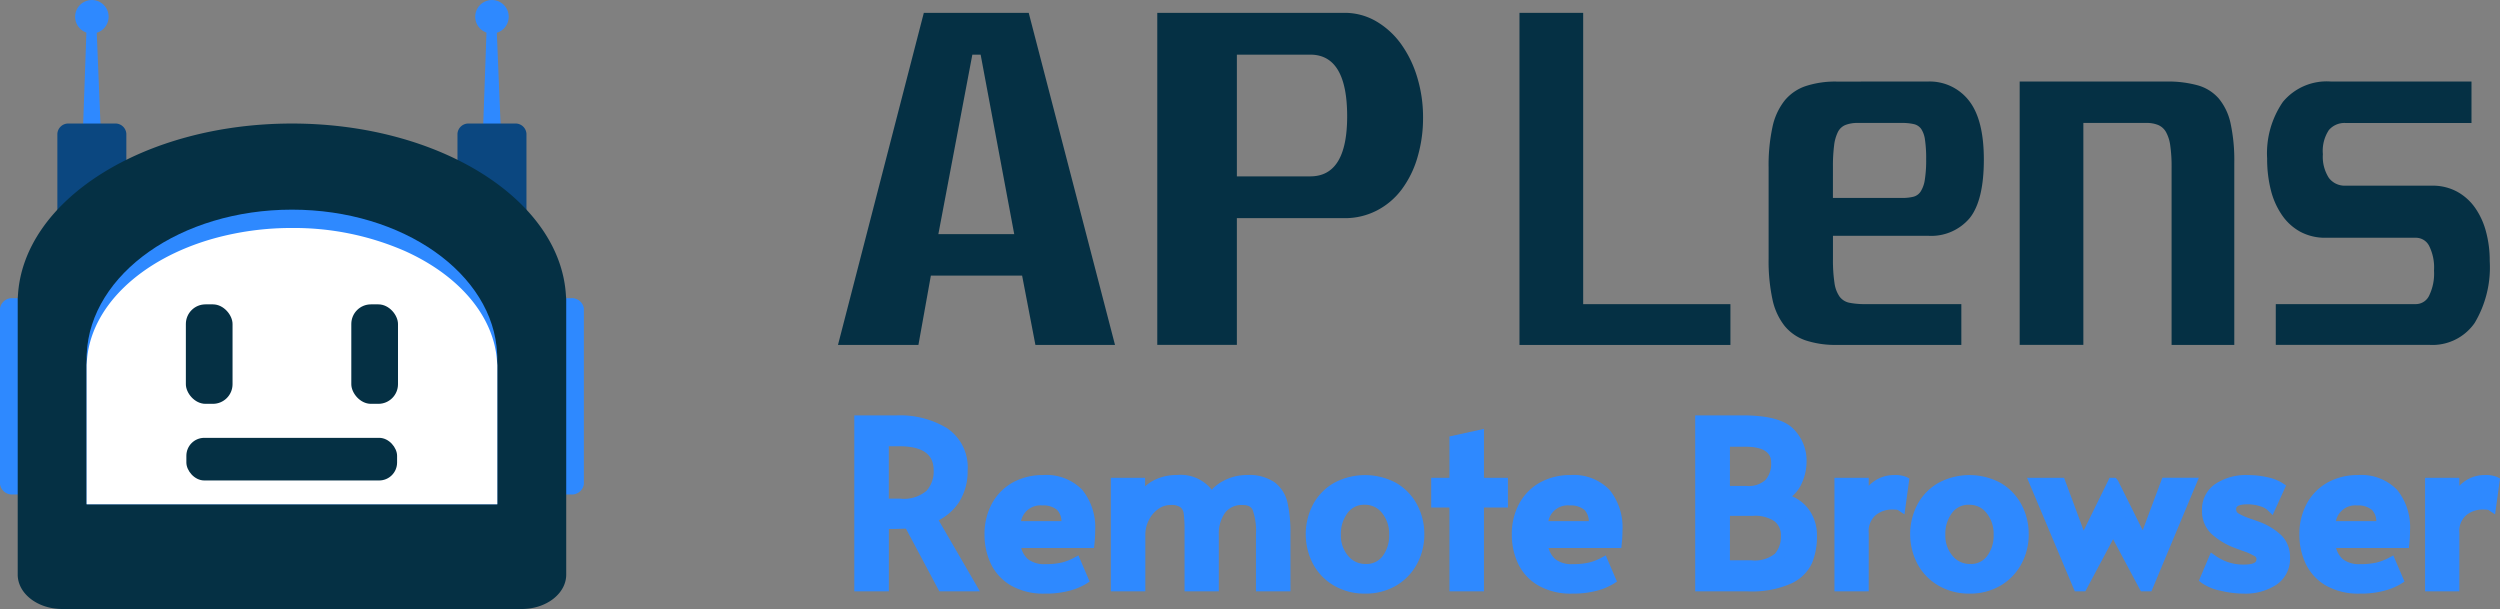 <svg xmlns="http://www.w3.org/2000/svg" width="246.302" height="60" viewBox="0 0 246.302 60">
  <rect x="0" y="0" width="246.302" height="60" fill="#808080" stroke="none"/>
  <g id="组_130" data-name="组 130" transform="translate(-570 -182)">
    <g id="组_26" data-name="组 26" transform="translate(570 182)">
      <g id="组_9" data-name="组 9" transform="translate(0 0)">
        <g id="组_8" data-name="组 8">
          <g id="组_7" data-name="组 7">
            <g id="组_5" data-name="组 5">
              <g id="组_1" data-name="组 1" transform="translate(0 29.38)">
                <path id="路径_1" data-name="路径 1" d="M887.335,371.77a1.192,1.192,0,0,1-1.314,1.007h-.492a1.192,1.192,0,0,1-1.314-1.007V354.452a1.192,1.192,0,0,1,1.314-1.007h.492a1.192,1.192,0,0,1,1.314,1.007Z" transform="translate(-884.215 -353.445)" fill="#2e89ff"/>
                <path id="路径_2" data-name="路径 2" d="M933.089,371.77a1.192,1.192,0,0,1-1.314,1.007h-.492a1.191,1.191,0,0,1-1.314-1.007V354.452a1.192,1.192,0,0,1,1.314-1.007h.492a1.192,1.192,0,0,1,1.314,1.007Z" transform="translate(-875.566 -353.445)" fill="#2e89ff"/>
              </g>
              <g id="组_4" data-name="组 4" transform="translate(5.655)">
                <g id="组_2" data-name="组 2">
                  <circle id="椭圆_1" data-name="椭圆 1" cx="1.65" cy="1.65" r="1.65" transform="translate(1.747)" fill="#2e89ff"/>
                  <path id="路径_3" data-name="路径 3" d="M892.931,343.213h-1.9l.462-13.089h.9Z" transform="translate(-888.582 -328.473)" fill="#2e89ff"/>
                  <path id="路径_4" data-name="路径 4" d="M895.766,348.84a1.075,1.075,0,0,1-1.132,1.007H890.1a1.075,1.075,0,0,1-1.132-1.007v-8.862a1.075,1.075,0,0,1,1.132-1.006h4.531a1.075,1.075,0,0,1,1.132,1.006Z" transform="translate(-888.971 -326.801)" fill="#0b4780"/>
                </g>
                <g id="组_3" data-name="组 3" transform="translate(39.416)">
                  <circle id="椭圆_2" data-name="椭圆 2" cx="1.65" cy="1.65" r="1.65" transform="translate(1.748)" fill="#2e89ff"/>
                  <path id="路径_5" data-name="路径 5" d="M926.082,343.213h-1.9l.462-13.089h.9Z" transform="translate(-921.732 -328.473)" fill="#2e89ff"/>
                  <path id="路径_6" data-name="路径 6" d="M928.917,348.84a1.075,1.075,0,0,1-1.132,1.007h-4.531a1.076,1.076,0,0,1-1.133-1.007v-8.862a1.076,1.076,0,0,1,1.133-1.006h4.531a1.075,1.075,0,0,1,1.132,1.006Z" transform="translate(-922.121 -326.801)" fill="#0b4780"/>
                </g>
              </g>
              <path id="路径_7" data-name="路径 7" d="M939.7,356.007c-.474-9.461-12.381-17.035-27-17.035s-26.528,7.574-27,17.035a2.8,2.8,0,0,0-.017.283v27.12c0,1.872,1.963,3.39,4.384,3.39h45.271c2.421,0,4.384-1.518,4.384-3.39V356.29A2.78,2.78,0,0,0,939.7,356.007Z" transform="translate(-883.938 -326.801)" fill="#053044"/>
              <path id="路径_8" data-name="路径 8" d="M931.849,375.131V360.544c0-.08,0-.158-.012-.237-.356-7.887-9.27-14.2-20.217-14.2s-19.861,6.314-20.217,14.2c-.007.078-.012.157-.012.237v14.587Z" transform="translate(-882.859 -325.452)" fill="#2e89ff"/>
              <path id="路径_9" data-name="路径 9" d="M931.837,360.943c-.222-4.622-3.788-8.668-9.1-11.052a27.3,27.3,0,0,0-11.114-2.264h0a28.57,28.57,0,0,0-7.727,1.04c-7.142,2.012-12.223,6.73-12.49,12.276-.007.074-.012.147-.012.222v13.679h40.458V361.165C931.849,361.09,931.844,361.017,931.837,360.943Z" transform="translate(-882.859 -325.165)" fill="#fff"/>
            </g>
            <rect id="矩形_2" data-name="矩形 2" width="20.76" height="4.2" rx="1.766" transform="translate(18.361 43.136)" fill="#053044"/>
            <g id="组_6" data-name="组 6" transform="translate(18.311 29.986)">
              <rect id="矩形_3" data-name="矩形 3" width="4.6" height="9.8" rx="1.934" fill="#053044"/>
              <rect id="矩形_4" data-name="矩形 4" width="4.6" height="9.8" rx="1.934" transform="translate(16.3)" fill="#053044"/>
            </g>
          </g>
        </g>
      </g>
      <g id="组_23" data-name="组 23" transform="translate(84.17 40.923)">
        <g id="组_10" data-name="组 10">
          <path id="路径_10" data-name="路径 10" d="M963.586,379.929l-3.3-6.192q-1.026.046-1.826.045h-.625v6.147h-2.427V363.561h3.719a8.477,8.477,0,0,1,4.654,1.169,4.167,4.167,0,0,1,1.826,3.8,5.137,5.137,0,0,1-.767,2.839,4.934,4.934,0,0,1-2.283,1.838l3.9,6.724Zm-4.164-8.172a3.841,3.841,0,0,0,3-.947,3.358,3.358,0,0,0,.811-2.262q0-2.918-3.9-2.918h-1.493v6.126Z" transform="translate(-954.927 -363.076)" fill="#2e89ff"/>
          <path id="路径_11" data-name="路径 11" d="M967.376,380.49h-4l-3.289-6.179c-.57.021-1.082.033-1.542.033h-.14v6.146H955V363.153h4.2a8.972,8.972,0,0,1,4.915,1.247,4.634,4.634,0,0,1,2.05,4.2,5.63,5.63,0,0,1-.844,3.1,5.249,5.249,0,0,1-2.008,1.789Zm-3.422-.969h1.741l-3.749-6.468.5-.215a4.484,4.484,0,0,0,2.067-1.656,4.692,4.692,0,0,0,.688-2.577,3.679,3.679,0,0,0-1.6-3.388,8.024,8.024,0,0,0-4.392-1.094h-3.234v15.4h1.457v-6.147h1.111c.528,0,1.128-.014,1.8-.045l.306-.012Zm-4.454-7.2h-2.069v-7.1h1.979c3.621,0,4.382,1.85,4.382,3.4a3.845,3.845,0,0,1-.929,2.577A4.289,4.289,0,0,1,959.5,372.319Zm-1.1-.97h1.1a3.434,3.434,0,0,0,2.628-.779,2.864,2.864,0,0,0,.693-1.944c0-1.044-.353-2.433-3.411-2.433H958.4Z" transform="translate(-955.004 -363.153)" fill="#2e89ff"/>
        </g>
        <g id="组_11" data-name="组 11" transform="translate(12.828 5.88)">
          <path id="路径_12" data-name="路径 12" d="M968.583,378.493a4.425,4.425,0,0,1-1.8-1.936,6.113,6.113,0,0,1-.58-2.661,5.794,5.794,0,0,1,.679-2.851,4.724,4.724,0,0,1,1.883-1.883,5.577,5.577,0,0,1,2.717-.655,4.435,4.435,0,0,1,3.508,1.3,5.373,5.373,0,0,1,1.145,3.665,11.944,11.944,0,0,1-.065,1.247h-7.348a3.179,3.179,0,0,0,.967,1.96,3.061,3.061,0,0,0,2.017.6,7.281,7.281,0,0,0,1.76-.177,5.658,5.658,0,0,0,1.269-.49l.735,1.715a5.665,5.665,0,0,1-1.514.623,8.653,8.653,0,0,1-2.316.268A5.913,5.913,0,0,1,968.583,378.493Zm5.213-5.445a2.5,2.5,0,0,0-.6-1.949,2.8,2.8,0,0,0-4.475,1.949Z" transform="translate(-965.716 -368.021)" fill="#2e89ff"/>
          <path id="路径_13" data-name="路径 13" d="M971.712,379.779a6.432,6.432,0,0,1-3.3-.791h0a4.932,4.932,0,0,1-1.994-2.146,6.626,6.626,0,0,1-.627-2.869,6.292,6.292,0,0,1,.74-3.086,5.22,5.22,0,0,1,2.074-2.075,6.1,6.1,0,0,1,2.95-.715,4.922,4.922,0,0,1,3.872,1.465,5.865,5.865,0,0,1,1.266,3.986,12.577,12.577,0,0,1-.069,1.3l-.045.435h-7.171a2.243,2.243,0,0,0,.662,1.1,2.605,2.605,0,0,0,1.707.49,6.936,6.936,0,0,0,1.64-.161,5.268,5.268,0,0,0,1.158-.447l.467-.253,1.107,2.581-.348.222a6.133,6.133,0,0,1-1.644.679A9.049,9.049,0,0,1,971.712,379.779Zm-.156-10.711a5.136,5.136,0,0,0-2.485.6,4.2,4.2,0,0,0-1.691,1.694,5.317,5.317,0,0,0-.618,2.615,5.652,5.652,0,0,0,.533,2.453,3.961,3.961,0,0,0,1.611,1.725v0a5.475,5.475,0,0,0,2.806.655,8.222,8.222,0,0,0,2.184-.248,6.364,6.364,0,0,0,1.027-.37l-.363-.847a6.33,6.33,0,0,1-.9.3,7.787,7.787,0,0,1-1.88.194,3.535,3.535,0,0,1-2.326-.715,3.644,3.644,0,0,1-1.134-2.245l-.1-.571H975.7c.018-.26.026-.514.026-.762A4.94,4.94,0,0,0,974.7,370.2,3.951,3.951,0,0,0,971.556,369.068Zm2.793,4.542h-6.112l.077-.553a3,3,0,0,1,3.175-2.935,3.042,3.042,0,0,1,2.108.693,2.96,2.96,0,0,1,.759,2.316Zm-4.962-.97h3.984a1.664,1.664,0,0,0-.427-1.107,2.119,2.119,0,0,0-1.455-.44A1.946,1.946,0,0,0,969.387,372.64Z" transform="translate(-965.793 -368.098)" fill="#2e89ff"/>
        </g>
        <g id="组_12" data-name="组 12" transform="translate(25.275 5.88)">
          <path id="路径_14" data-name="路径 14" d="M976.669,368.774h2.405v1.848a3.415,3.415,0,0,1,1.436-1.58,4.327,4.327,0,0,1,2.172-.535q2.74.021,3.361,1.893a3.492,3.492,0,0,1,1.47-1.382,4.41,4.41,0,0,1,2.073-.511,4.027,4.027,0,0,1,2.427.612,2.97,2.97,0,0,1,1.1,1.737,13.067,13.067,0,0,1,.277,3.017v5.122h-2.427v-5.144a6.525,6.525,0,0,0-.367-2.584,1.409,1.409,0,0,0-1.415-.779,2.512,2.512,0,0,0-2.126.946,3.972,3.972,0,0,0-.722,2.483v5.077h-2.406v-5.5a12.8,12.8,0,0,0-.089-1.757,1.422,1.422,0,0,0-.49-.913,2.015,2.015,0,0,0-1.293-.334,2.521,2.521,0,0,0-1.457.466,3.423,3.423,0,0,0-1.094,1.259,3.648,3.648,0,0,0-.411,1.7v5.077h-2.427Z" transform="translate(-976.184 -368.021)" fill="#2e89ff"/>
          <path id="路径_15" data-name="路径 15" d="M993.955,379.555h-3.4v-5.628a6.182,6.182,0,0,0-.32-2.376c-.109-.234-.319-.5-.977-.5a2.037,2.037,0,0,0-1.742.755,3.528,3.528,0,0,0-.621,2.189v5.561h-3.377V373.57a12.484,12.484,0,0,0-.083-1.684.957.957,0,0,0-.321-.616,1.561,1.561,0,0,0-.982-.22,2.025,2.025,0,0,0-1.182.379,2.936,2.936,0,0,0-.939,1.086,3.166,3.166,0,0,0-.356,1.479v5.561h-3.4v-11.19h3.376v.847a3.831,3.831,0,0,1,.714-.518,4.845,4.845,0,0,1,2.41-.6,3.908,3.908,0,0,1,3.442,1.448,4.223,4.223,0,0,1,1.164-.88,4.906,4.906,0,0,1,2.3-.568,4.434,4.434,0,0,1,2.717.71,3.45,3.45,0,0,1,1.282,2.006,13.57,13.57,0,0,1,.292,3.135Zm-2.427-.969h1.456v-4.637a12.713,12.713,0,0,0-.261-2.9,2.463,2.463,0,0,0-.922-1.461,3.577,3.577,0,0,0-2.138-.518,3.958,3.958,0,0,0-1.849.457,2.986,2.986,0,0,0-1.271,1.19l-.535.951-.346-1.037c-.347-1.038-1.3-1.549-2.906-1.561a3.88,3.88,0,0,0-1.93.471,2.914,2.914,0,0,0-1.237,1.365l-.924,1.973v-3.541H977.23v9.251h1.458v-4.592a4.143,4.143,0,0,1,.467-1.929,3.943,3.943,0,0,1,1.249-1.434,3.009,3.009,0,0,1,1.731-.552,2.431,2.431,0,0,1,1.6.448,1.887,1.887,0,0,1,.66,1.21,13.364,13.364,0,0,1,.095,1.831v5.016h1.436v-4.592a4.463,4.463,0,0,1,.822-2.778,2.986,2.986,0,0,1,2.511-1.137,1.867,1.867,0,0,1,1.854,1.058,6.885,6.885,0,0,1,.414,2.789Z" transform="translate(-976.261 -368.098)" fill="#2e89ff"/>
        </g>
        <g id="组_13" data-name="组 13" transform="translate(44.472 5.884)">
          <path id="路径_16" data-name="路径 16" d="M995.376,378.5a4.927,4.927,0,0,1-1.893-1.938,5.557,5.557,0,0,1-.669-2.716,5.62,5.62,0,0,1,.658-2.7,4.868,4.868,0,0,1,1.881-1.937,5.515,5.515,0,0,1,2.829-.712,5.445,5.445,0,0,1,2.816.712,4.893,4.893,0,0,1,1.871,1.937,5.62,5.62,0,0,1,.657,2.7,5.557,5.557,0,0,1-.669,2.716,4.96,4.96,0,0,1-1.881,1.938,5.408,5.408,0,0,1-2.794.712A5.463,5.463,0,0,1,995.376,378.5Zm4.908-2.206a4.173,4.173,0,0,0-.053-4.843,2.593,2.593,0,0,0-2.118-.992,2.466,2.466,0,0,0-2.038.98,3.866,3.866,0,0,0-.768,2.452,3.563,3.563,0,0,0,.825,2.394,2.651,2.651,0,0,0,2.115.968A2.442,2.442,0,0,0,1000.285,376.3Z" transform="translate(-992.329 -368.026)" fill="#2e89ff"/>
          <path id="路径_17" data-name="路径 17" d="M998.258,379.778A5.97,5.97,0,0,1,995.21,379h0a5.447,5.447,0,0,1-2.075-2.125,6.33,6.33,0,0,1-.013-5.873,5.368,5.368,0,0,1,2.064-2.126,6.464,6.464,0,0,1,6.134,0,5.41,5.41,0,0,1,2.052,2.126,6.123,6.123,0,0,1,.716,2.925,6.056,6.056,0,0,1-.73,2.948A5.5,5.5,0,0,1,1001.3,379,5.923,5.923,0,0,1,998.258,379.778Zm0-10.711a5.07,5.07,0,0,0-2.585.646,4.418,4.418,0,0,0-1.7,1.748,5.363,5.363,0,0,0,.01,4.95,4.426,4.426,0,0,0,1.711,1.75h0a5.392,5.392,0,0,0,5.11,0,4.505,4.505,0,0,0,1.7-1.75,5.368,5.368,0,0,0,.011-4.95,4.432,4.432,0,0,0-1.691-1.748A5,5,0,0,0,998.258,369.067Zm.067,8.751a3.124,3.124,0,0,1-2.484-1.138,4.05,4.05,0,0,1-.942-2.709,4.345,4.345,0,0,1,.872-2.75,2.941,2.941,0,0,1,2.42-1.165,3.069,3.069,0,0,1,2.493,1.17,4.654,4.654,0,0,1,.061,5.447A2.916,2.916,0,0,1,998.325,377.819Zm-.134-6.793a1.984,1.984,0,0,0-1.656.8,3.4,3.4,0,0,0-.665,2.151,3.062,3.062,0,0,0,.71,2.08,2.166,2.166,0,0,0,1.745.8,1.961,1.961,0,0,0,1.655-.771h0a3.336,3.336,0,0,0,.644-2.106,3.251,3.251,0,0,0-.693-2.134A2.109,2.109,0,0,0,998.191,371.026Z" transform="translate(-992.406 -368.102)" fill="#2e89ff"/>
        </g>
        <g id="组_14" data-name="组 14" transform="translate(56.831 1.331)">
          <path id="路径_18" data-name="路径 18" d="M1005.013,371.436h-1.805v-1.958h1.805v-4.164l2.428-.535v4.7h2.361v1.958h-2.361V379.7h-2.428Z" transform="translate(-1002.723 -364.176)" fill="#2e89ff"/>
          <path id="路径_19" data-name="路径 19" d="M1008,380.279h-3.4v-8.261h-1.8v-2.929h1.8v-4.07l3.4-.747v4.817h2.361v2.929H1008Zm-2.428-.969h1.458v-8.263h2.361v-.988h-2.361v-4.581l-1.458.322v4.259h-1.8v.988h1.8Z" transform="translate(-1002.8 -364.272)" fill="#2e89ff"/>
        </g>
        <g id="组_15" data-name="组 15" transform="translate(64.783 5.88)">
          <path id="路径_20" data-name="路径 20" d="M1012.278,378.493a4.43,4.43,0,0,1-1.8-1.936,6.111,6.111,0,0,1-.579-2.661,5.791,5.791,0,0,1,.679-2.851,4.707,4.707,0,0,1,1.883-1.883,5.568,5.568,0,0,1,2.716-.655,4.44,4.44,0,0,1,3.509,1.3,5.379,5.379,0,0,1,1.145,3.665,11.921,11.921,0,0,1-.067,1.247h-7.348a3.181,3.181,0,0,0,.968,1.96,3.06,3.06,0,0,0,2.015.6,7.28,7.28,0,0,0,1.76-.177,5.636,5.636,0,0,0,1.269-.49l.736,1.715a5.692,5.692,0,0,1-1.515.623,8.653,8.653,0,0,1-2.316.268A5.915,5.915,0,0,1,1012.278,378.493Zm5.213-5.445a2.5,2.5,0,0,0-.6-1.949,2.557,2.557,0,0,0-1.782-.568,2.527,2.527,0,0,0-2.694,2.517Z" transform="translate(-1009.411 -368.021)" fill="#2e89ff"/>
          <path id="路径_21" data-name="路径 21" d="M1015.407,379.779a6.428,6.428,0,0,1-3.3-.791h0a4.928,4.928,0,0,1-2-2.146,6.628,6.628,0,0,1-.627-2.869,6.291,6.291,0,0,1,.741-3.086,5.213,5.213,0,0,1,2.074-2.075,6.1,6.1,0,0,1,2.949-.715,4.919,4.919,0,0,1,3.871,1.465,5.859,5.859,0,0,1,1.268,3.986,12.287,12.287,0,0,1-.07,1.3l-.045.435H1013.1a2.261,2.261,0,0,0,.662,1.1,2.607,2.607,0,0,0,1.707.49,6.93,6.93,0,0,0,1.64-.161,5.27,5.27,0,0,0,1.158-.447l.467-.253,1.107,2.581-.347.222a6.149,6.149,0,0,1-1.644.679A9.057,9.057,0,0,1,1015.407,379.779Zm-.156-10.711a5.132,5.132,0,0,0-2.484.6,4.2,4.2,0,0,0-1.692,1.694,5.33,5.33,0,0,0-.617,2.615,5.653,5.653,0,0,0,.531,2.453,3.97,3.97,0,0,0,1.611,1.725v0a5.475,5.475,0,0,0,2.806.655,8.234,8.234,0,0,0,2.185-.248,6.355,6.355,0,0,0,1.026-.37l-.363-.847a6.374,6.374,0,0,1-.9.3,7.8,7.8,0,0,1-1.881.194,3.537,3.537,0,0,1-2.326-.715,3.642,3.642,0,0,1-1.134-2.245l-.1-.571h7.484c.018-.26.026-.514.026-.762a4.94,4.94,0,0,0-1.025-3.345A3.949,3.949,0,0,0,1015.251,369.068Zm2.793,4.542h-6.112l.077-.553a3,3,0,0,1,3.175-2.935,3.041,3.041,0,0,1,2.108.693,2.96,2.96,0,0,1,.76,2.316Zm-4.962-.97h3.984a1.665,1.665,0,0,0-.427-1.107,2.119,2.119,0,0,0-1.455-.44A1.946,1.946,0,0,0,1013.082,372.64Z" transform="translate(-1009.488 -368.098)" fill="#2e89ff"/>
        </g>
        <g id="组_16" data-name="组 16" transform="translate(82.842)">
          <path id="路径_22" data-name="路径 22" d="M1025.084,363.561h4.164q3.521,0,4.676,1.181a3.922,3.922,0,0,1,1.159,2.849,4.73,4.73,0,0,1-.489,2.106,3.142,3.142,0,0,1-1.56,1.48,4,4,0,0,1,2.326,1.4,3.846,3.846,0,0,1,.748,2.361,6.42,6.42,0,0,1-.447,2.493,3.67,3.67,0,0,1-1.848,1.782,9.167,9.167,0,0,1-4.053.712h-4.676Zm4.566,6.949a2.521,2.521,0,0,0,2.917-2.718q0-2.115-3.029-2.115h-2v4.833Zm.445,7.326a3.535,3.535,0,0,0,2.728-.812,3.039,3.039,0,0,0,.7-2.061,2.214,2.214,0,0,0-.8-1.826,3.827,3.827,0,0,0-2.428-.646h-2.761v5.345Z" transform="translate(-1024.599 -363.076)" fill="#2e89ff"/>
          <path id="路径_23" data-name="路径 23" d="M1029.837,380.49h-5.161V363.153h4.649c2.506,0,4.15.436,5.024,1.328a4.4,4.4,0,0,1,1.3,3.187,5.235,5.235,0,0,1-.539,2.319,3.567,3.567,0,0,1-.888,1.138,3.973,3.973,0,0,1,1.609,1.245,4.328,4.328,0,0,1,.843,2.649,6.926,6.926,0,0,1-.485,2.681,4.165,4.165,0,0,1-2.075,2.027A9.552,9.552,0,0,1,1029.837,380.49Zm-4.191-.969h4.191a8.766,8.766,0,0,0,3.833-.66,3.219,3.219,0,0,0,1.621-1.536,5.968,5.968,0,0,0,.409-2.307,3.348,3.348,0,0,0-.651-2.072,3.56,3.56,0,0,0-2.056-1.224l-1.331-.335,1.247-.573a2.642,2.642,0,0,0,1.327-1.256,4.263,4.263,0,0,0,.44-1.891,3.428,3.428,0,0,0-1.02-2.51c-.673-.686-2.131-1.034-4.332-1.034h-3.679Zm4.526-1.124h-3.045v-6.315h3.246a4.294,4.294,0,0,1,2.731.753,2.682,2.682,0,0,1,.983,2.2,3.527,3.527,0,0,1-.82,2.378A3.926,3.926,0,0,1,1030.172,378.4Zm-2.075-.97h2.075a3.186,3.186,0,0,0,2.36-.644,2.536,2.536,0,0,0,.585-1.743,1.734,1.734,0,0,0-.621-1.448,3.383,3.383,0,0,0-2.124-.539H1028.1Zm1.63-6.355h-2.6v-5.8h2.489c2.9,0,3.514,1.415,3.514,2.6a3.359,3.359,0,0,1-.785,2.266A3.316,3.316,0,0,1,1029.727,371.072Zm-1.63-.97h1.63a2.438,2.438,0,0,0,1.886-.6,2.38,2.38,0,0,0,.546-1.63c0-.445,0-1.63-2.543-1.63H1028.1Z" transform="translate(-1024.676 -363.153)" fill="#2e89ff"/>
        </g>
        <g id="组_17" data-name="组 17" transform="translate(96.561 5.88)">
          <path id="路径_24" data-name="路径 24" d="M1036.622,368.774h2.406v2a3.473,3.473,0,0,1,1.157-1.649,2.9,2.9,0,0,1,1.827-.622,2.493,2.493,0,0,1,.98.132l-.334,2.428a1.819,1.819,0,0,0-.868-.133,3.025,3.025,0,0,0-1.9.668,2.542,2.542,0,0,0-.856,2.138v5.255h-2.406Z" transform="translate(-1036.137 -368.021)" fill="#2e89ff"/>
          <path id="路径_25" data-name="路径 25" d="M1039.591,379.555h-3.377v-11.19h3.377v.79a3.848,3.848,0,0,1,.374-.333,3.4,3.4,0,0,1,2.125-.724,2.837,2.837,0,0,1,1.194.182l.314.157-.486,3.534-.643-.423s.012-.052-.6-.052a2.539,2.539,0,0,0-1.607.566,2.073,2.073,0,0,0-.668,1.755Zm-2.406-.969h1.436v-4.77c0-.029,0-.054,0-.082v-4.4h-1.436Zm4.9-9.518a2.406,2.406,0,0,0-1.529.521,2.966,2.966,0,0,0-1,1.423l-.189.547a2.507,2.507,0,0,1,.291-.265,3.52,3.52,0,0,1,2.2-.768c.172,0,.327.006.461.018l.2-1.459C1042.419,369.075,1042.276,369.068,1042.089,369.068Z" transform="translate(-1036.214 -368.098)" fill="#2e89ff"/>
        </g>
        <g id="组_18" data-name="组 18" transform="translate(104.021 5.884)">
          <path id="路径_26" data-name="路径 26" d="M1045.458,378.5a4.935,4.935,0,0,1-1.893-1.938,5.557,5.557,0,0,1-.669-2.716,5.62,5.62,0,0,1,.658-2.7,4.876,4.876,0,0,1,1.881-1.937,5.522,5.522,0,0,1,2.83-.712,5.451,5.451,0,0,1,2.816.712,4.9,4.9,0,0,1,1.872,1.937,5.623,5.623,0,0,1,.657,2.7,5.559,5.559,0,0,1-.669,2.716,4.97,4.97,0,0,1-1.881,1.938,5.861,5.861,0,0,1-5.6,0Zm4.91-2.206a3.79,3.79,0,0,0,.748-2.4,3.751,3.751,0,0,0-.8-2.44,2.593,2.593,0,0,0-2.118-.992,2.464,2.464,0,0,0-2.037.98,3.86,3.86,0,0,0-.769,2.452,3.558,3.558,0,0,0,.826,2.394,2.648,2.648,0,0,0,2.115.968A2.442,2.442,0,0,0,1050.368,376.3Z" transform="translate(-1042.411 -368.026)" fill="#2e89ff"/>
          <path id="路径_27" data-name="路径 27" d="M1048.342,379.778a5.975,5.975,0,0,1-3.05-.779h0a5.465,5.465,0,0,1-2.075-2.125A6.33,6.33,0,0,1,1043.2,371a5.368,5.368,0,0,1,2.064-2.126,6.466,6.466,0,0,1,6.135,0,5.41,5.41,0,0,1,2.052,2.126,6.123,6.123,0,0,1,.716,2.925,6.055,6.055,0,0,1-.73,2.948,5.5,5.5,0,0,1-2.059,2.125A5.924,5.924,0,0,1,1048.342,379.778Zm0-10.711a5.075,5.075,0,0,0-2.586.646,4.426,4.426,0,0,0-1.7,1.748,5.374,5.374,0,0,0,.01,4.95,4.43,4.43,0,0,0,1.712,1.75h0a5.392,5.392,0,0,0,5.11,0,4.515,4.515,0,0,0,1.7-1.75,5.362,5.362,0,0,0,.01-4.95,4.429,4.429,0,0,0-1.69-1.748A5,5,0,0,0,1048.342,369.067Zm.067,8.751a3.129,3.129,0,0,1-2.485-1.138,4.051,4.051,0,0,1-.942-2.709,4.339,4.339,0,0,1,.873-2.75,2.94,2.94,0,0,1,2.419-1.165,3.068,3.068,0,0,1,2.493,1.17,4.654,4.654,0,0,1,.061,5.447A2.913,2.913,0,0,1,1048.408,377.819Zm-.135-6.793a1.987,1.987,0,0,0-1.657.8,3.4,3.4,0,0,0-.664,2.151,3.062,3.062,0,0,0,.71,2.08,2.168,2.168,0,0,0,1.747.8,1.959,1.959,0,0,0,1.654-.771h0a3.33,3.33,0,0,0,.646-2.106,3.249,3.249,0,0,0-.693-2.134A2.111,2.111,0,0,0,1048.273,371.026Z" transform="translate(-1042.488 -368.102)" fill="#2e89ff"/>
        </g>
        <g id="组_19" data-name="组 19" transform="translate(115.534 6.147)">
          <path id="路径_28" data-name="路径 28" d="M1060.536,373.273l-3.028,5.679h-.423l-4.3-10.221h2.584l2.206,5.945,2.917-5.945h.09l2.938,5.9,2.2-5.9h2.539l-4.275,10.221h-.423Z" transform="translate(-1052.055 -368.246)" fill="#2e89ff"/>
          <path id="路径_29" data-name="路径 29" d="M1064.426,379.513h-1.037l-2.737-5.133-2.737,5.133h-1.037l-4.707-11.19h3.651l1.929,5.2,2.554-5.2h.6l.223.27,2.44,4.9,1.933-5.171h3.6Zm-10.8-10.22,3.808,9.052,3.213-6.024,3.213,6.024,3.786-9.052h-1.474l-2.477,6.629-3.045-6.112-3.026,6.169-2.48-6.686Z" transform="translate(-1052.171 -368.323)" fill="#2e89ff"/>
        </g>
        <g id="组_20" data-name="组 20" transform="translate(132.463 5.88)">
          <path id="路径_30" data-name="路径 30" d="M1068.544,378.94a4.529,4.529,0,0,1-1.637-.658l.8-1.893a5.186,5.186,0,0,0,3.052.935q1.714,0,1.714-1a.79.79,0,0,0-.356-.691,6.347,6.347,0,0,0-1.27-.579l-.845-.313a6.543,6.543,0,0,1-2.118-1.281,2.608,2.608,0,0,1-.777-1.97,2.549,2.549,0,0,1,1.1-2.194,4.962,4.962,0,0,1,2.95-.79,8.137,8.137,0,0,1,1.793.2,4.128,4.128,0,0,1,1.347.514l-.869,1.914a2.345,2.345,0,0,0-.925-.5,4.391,4.391,0,0,0-1.411-.213q-1.584,0-1.584.957a.916.916,0,0,0,.424.815,6.729,6.729,0,0,0,1.382.61c.058.017.288.1.691.246a5.971,5.971,0,0,1,2.114,1.271,2.516,2.516,0,0,1,.691,1.824,2.6,2.6,0,0,1-1.147,2.295,5.047,5.047,0,0,1-2.9.779A9.43,9.43,0,0,1,1068.544,378.94Z" transform="translate(-1066.315 -368.021)" fill="#2e89ff"/>
          <path id="路径_31" data-name="路径 31" d="M1070.854,379.779a9.9,9.9,0,0,1-2.33-.291h0a4.913,4.913,0,0,1-1.819-.746l-.295-.229,1.181-2.787.491.344a4.677,4.677,0,0,0,2.774.847c1.228,0,1.228-.388,1.228-.516a.308.308,0,0,0-.146-.291,5.646,5.646,0,0,0-1.162-.524l-.845-.313a7.014,7.014,0,0,1-2.284-1.384,3.086,3.086,0,0,1-.928-2.321,3.02,3.02,0,0,1,1.3-2.586,5.45,5.45,0,0,1,3.233-.882,8.675,8.675,0,0,1,1.9.21,4.563,4.563,0,0,1,1.509.585l.343.227-1.326,2.921-.495-.488a1.866,1.866,0,0,0-.736-.383,3.867,3.867,0,0,0-1.26-.189c-1.1,0-1.1.342-1.1.472a.433.433,0,0,0,.207.41,6.374,6.374,0,0,0,1.274.558c.033.007.276.093.7.249a6.4,6.4,0,0,1,2.295,1.386,3,3,0,0,1,.828,2.163,3.068,3.068,0,0,1-1.359,2.694A5.545,5.545,0,0,1,1070.854,379.779Zm-2.1-1.233a6.13,6.13,0,0,0,4.736-.43,2.126,2.126,0,0,0,.936-1.9,2.031,2.031,0,0,0-.554-1.486,5.506,5.506,0,0,0-1.944-1.157c-.367-.137-.584-.213-.646-.232a7.112,7.112,0,0,1-1.516-.672,1.4,1.4,0,0,1-.643-1.219c0-.539.269-1.442,2.069-1.442a4.875,4.875,0,0,1,1.567.239,3.933,3.933,0,0,1,.567.232l.441-.975a4.97,4.97,0,0,0-.825-.253,7.585,7.585,0,0,0-1.685-.187,4.512,4.512,0,0,0-2.667.7,2.073,2.073,0,0,0-.9,1.8,2.124,2.124,0,0,0,.628,1.621,6.108,6.108,0,0,0,1.961,1.181l.835.308a6.644,6.644,0,0,1,1.376.634,1.269,1.269,0,0,1,.566,1.09c0,.554-.285,1.486-2.2,1.486a5.763,5.763,0,0,1-2.827-.707l-.418.983a5.8,5.8,0,0,0,1.142.384Z" transform="translate(-1066.409 -368.098)" fill="#2e89ff"/>
        </g>
        <g id="组_21" data-name="组 21" transform="translate(142.369 5.88)">
          <path id="路径_32" data-name="路径 32" d="M1077.531,378.493a4.416,4.416,0,0,1-1.8-1.936,6.1,6.1,0,0,1-.58-2.661,5.794,5.794,0,0,1,.679-2.851,4.714,4.714,0,0,1,1.883-1.883,5.576,5.576,0,0,1,2.716-.655,4.436,4.436,0,0,1,3.509,1.3,5.372,5.372,0,0,1,1.145,3.665,12.288,12.288,0,0,1-.065,1.247h-7.349a3.186,3.186,0,0,0,.968,1.96,3.06,3.06,0,0,0,2.016.6,7.29,7.29,0,0,0,1.761-.177,5.63,5.63,0,0,0,1.267-.49l.736,1.715a5.664,5.664,0,0,1-1.514.623,8.654,8.654,0,0,1-2.316.268A5.909,5.909,0,0,1,1077.531,378.493Zm5.211-5.445a2.5,2.5,0,0,0-.6-1.949,2.553,2.553,0,0,0-1.781-.568,2.527,2.527,0,0,0-2.7,2.517Z" transform="translate(-1074.663 -368.021)" fill="#2e89ff"/>
          <path id="路径_33" data-name="路径 33" d="M1080.66,379.779a6.43,6.43,0,0,1-3.3-.791h0a4.933,4.933,0,0,1-1.994-2.146,6.611,6.611,0,0,1-.628-2.869,6.291,6.291,0,0,1,.741-3.086,5.221,5.221,0,0,1,2.074-2.075,6.1,6.1,0,0,1,2.949-.715,4.924,4.924,0,0,1,3.872,1.465,5.864,5.864,0,0,1,1.266,3.986,12.579,12.579,0,0,1-.069,1.3l-.045.435h-7.171a2.245,2.245,0,0,0,.662,1.1,2.6,2.6,0,0,0,1.706.49,6.921,6.921,0,0,0,1.64-.161,5.219,5.219,0,0,0,1.158-.447l.467-.253,1.108,2.581-.348.222a6.137,6.137,0,0,1-1.644.679A9.048,9.048,0,0,1,1080.66,379.779Zm-.157-10.711a5.132,5.132,0,0,0-2.484.6,4.206,4.206,0,0,0-1.692,1.694,5.33,5.33,0,0,0-.617,2.615,5.636,5.636,0,0,0,.533,2.453,3.955,3.955,0,0,0,1.611,1.725v0a5.475,5.475,0,0,0,2.806.655,8.225,8.225,0,0,0,2.184-.248,6.362,6.362,0,0,0,1.027-.37l-.364-.847a6.275,6.275,0,0,1-.9.3,7.788,7.788,0,0,1-1.881.194,3.534,3.534,0,0,1-2.325-.715,3.649,3.649,0,0,1-1.135-2.245l-.1-.571h7.484c.017-.26.025-.514.025-.762a4.94,4.94,0,0,0-1.024-3.345A3.951,3.951,0,0,0,1080.5,369.068Zm2.793,4.542h-6.11l.076-.553a3,3,0,0,1,3.176-2.935,3.042,3.042,0,0,1,2.108.693,2.965,2.965,0,0,1,.759,2.316Zm-4.961-.97h3.984a1.666,1.666,0,0,0-.428-1.107,2.114,2.114,0,0,0-1.454-.44A1.945,1.945,0,0,0,1078.336,372.64Z" transform="translate(-1074.74 -368.098)" fill="#2e89ff"/>
        </g>
        <g id="组_22" data-name="组 22" transform="translate(154.75 5.88)">
          <path id="路径_34" data-name="路径 34" d="M1085.561,368.774h2.405v2a3.482,3.482,0,0,1,1.157-1.649,2.9,2.9,0,0,1,1.827-.622,2.493,2.493,0,0,1,.98.132l-.333,2.428a1.828,1.828,0,0,0-.869-.133,3.021,3.021,0,0,0-1.9.668,2.539,2.539,0,0,0-.857,2.138v5.255h-2.405Z" transform="translate(-1085.076 -368.021)" fill="#2e89ff"/>
          <path id="路径_35" data-name="路径 35" d="M1088.529,379.555h-3.376v-11.19h3.376v.79a3.832,3.832,0,0,1,.375-.333,3.394,3.394,0,0,1,2.124-.724,2.837,2.837,0,0,1,1.194.182l.314.157-.486,3.534-.642-.423s.013-.052-.6-.052a2.54,2.54,0,0,0-1.608.566,2.074,2.074,0,0,0-.668,1.755Zm-2.405-.969h1.435v-4.77c0-.029,0-.054,0-.082v-4.4h-1.435Zm4.9-9.518a2.406,2.406,0,0,0-1.529.521,2.966,2.966,0,0,0-1,1.423l-.189.547a2.568,2.568,0,0,1,.291-.265,3.523,3.523,0,0,1,2.2-.768c.174,0,.327.006.461.018l.2-1.459C1091.357,369.075,1091.215,369.068,1091.027,369.068Z" transform="translate(-1085.153 -368.098)" fill="#2e89ff"/>
        </g>
      </g>
      <g id="组_25" data-name="组 25" transform="translate(82.562 1.269)">
        <g id="组_24" data-name="组 24">
          <path id="路径_36" data-name="路径 36" d="M971.789,355.685H962.8l-1.226,6.83h-7.925l8.456-32.711h10.336l8.5,32.711H973.1Zm-8.251-4.084h7.474l-3.308-17.68h-.818Z" transform="translate(-953.652 -329.803)" fill="#053044"/>
          <path id="路径_37" data-name="路径 37" d="M998.527,329.8a6.122,6.122,0,0,1,3.145.833,7.975,7.975,0,0,1,2.451,2.238,11,11,0,0,1,1.593,3.284,13.476,13.476,0,0,1,.573,3.938,13.62,13.62,0,0,1-.553,3.955,9.919,9.919,0,0,1-1.552,3.152,7.162,7.162,0,0,1-2.452,2.076,6.846,6.846,0,0,1-3.206.751h-10.58v12.484h-7.842V329.8Zm-10.58,16.11h7.229q3.637,0,3.636-5.915,0-6.078-3.636-6.077h-7.229Z" transform="translate(-948.651 -329.803)" fill="#053044"/>
          <path id="路径_38" data-name="路径 38" d="M1016.393,329.8V358.5H1030.9v4.019h-20.783V329.8Z" transform="translate(-942.979 -329.803)" fill="#053044"/>
          <path id="路径_39" data-name="路径 39" d="M1046.443,335.492a4.891,4.891,0,0,1,4.037,1.862q1.484,1.864,1.485,5.818,0,4.018-1.389,5.767a4.957,4.957,0,0,1-4.133,1.749H1037.1v2.288a14.81,14.81,0,0,0,.149,2.352,3.059,3.059,0,0,0,.505,1.357,1.6,1.6,0,0,0,.981.605,7.821,7.821,0,0,0,1.567.131h9.446v4.019h-12.286a9.326,9.326,0,0,1-3.039-.441,4.57,4.57,0,0,1-2.092-1.437,6.314,6.314,0,0,1-1.194-2.615,18.014,18.014,0,0,1-.377-4v-8.987a17.828,17.828,0,0,1,.377-3.97,6.307,6.307,0,0,1,1.194-2.615,4.57,4.57,0,0,1,2.092-1.438,9.326,9.326,0,0,1,3.039-.441Zm-9.347,11.469h6.8a4.588,4.588,0,0,0,1.11-.114,1.221,1.221,0,0,0,.736-.522,2.957,2.957,0,0,0,.408-1.16,12.238,12.238,0,0,0,.132-2.026,12.384,12.384,0,0,0-.115-1.9,2.539,2.539,0,0,0-.375-1.078,1.225,1.225,0,0,0-.719-.473,4.988,4.988,0,0,0-1.177-.115h-4.345a3.232,3.232,0,0,0-1.226.2,1.447,1.447,0,0,0-.736.686,4.035,4.035,0,0,0-.376,1.325,15.982,15.982,0,0,0-.115,2.107Z" transform="translate(-939.077 -328.728)" fill="#053044"/>
          <path id="路径_40" data-name="路径 40" d="M1066.038,335.492a10.947,10.947,0,0,1,3.072.376,4.257,4.257,0,0,1,2.075,1.307,5.711,5.711,0,0,1,1.161,2.467,17.276,17.276,0,0,1,.36,3.856v17.941h-6.177V343.955a14.451,14.451,0,0,0-.132-2.157,3.72,3.72,0,0,0-.425-1.34,1.614,1.614,0,0,0-.771-.686,2.957,2.957,0,0,0-1.131-.2h-6.234v21.863h-6.274V335.492Z" transform="translate(-935.144 -328.728)" fill="#053044"/>
          <path id="路径_41" data-name="路径 41" d="M1092.2,335.492v4.084h-12.418a2.016,2.016,0,0,0-1.635.7,3.722,3.722,0,0,0-.589,2.369,3.833,3.833,0,0,0,.589,2.338,1.945,1.945,0,0,0,1.635.768h8.528a5.057,5.057,0,0,1,2.436.572,5.235,5.235,0,0,1,1.78,1.568,7.333,7.333,0,0,1,1.094,2.353,10.9,10.9,0,0,1,.377,2.925,10.683,10.683,0,0,1-1.487,6.11,5.06,5.06,0,0,1-4.461,2.157h-15.13V357.42h13.825a1.455,1.455,0,0,0,1.275-.817,4.958,4.958,0,0,0,.489-2.484,4.765,4.765,0,0,0-.489-2.452,1.46,1.46,0,0,0-1.275-.784h-8.889a5.167,5.167,0,0,1-2.516-.589,5.232,5.232,0,0,1-1.813-1.65,7.582,7.582,0,0,1-1.1-2.484,12.548,12.548,0,0,1-.359-3.088,8.927,8.927,0,0,1,1.552-5.572,5.6,5.6,0,0,1,4.723-2.009Z" transform="translate(-931.269 -328.728)" fill="#053044"/>
        </g>
      </g>
    </g>
  </g>
</svg>
